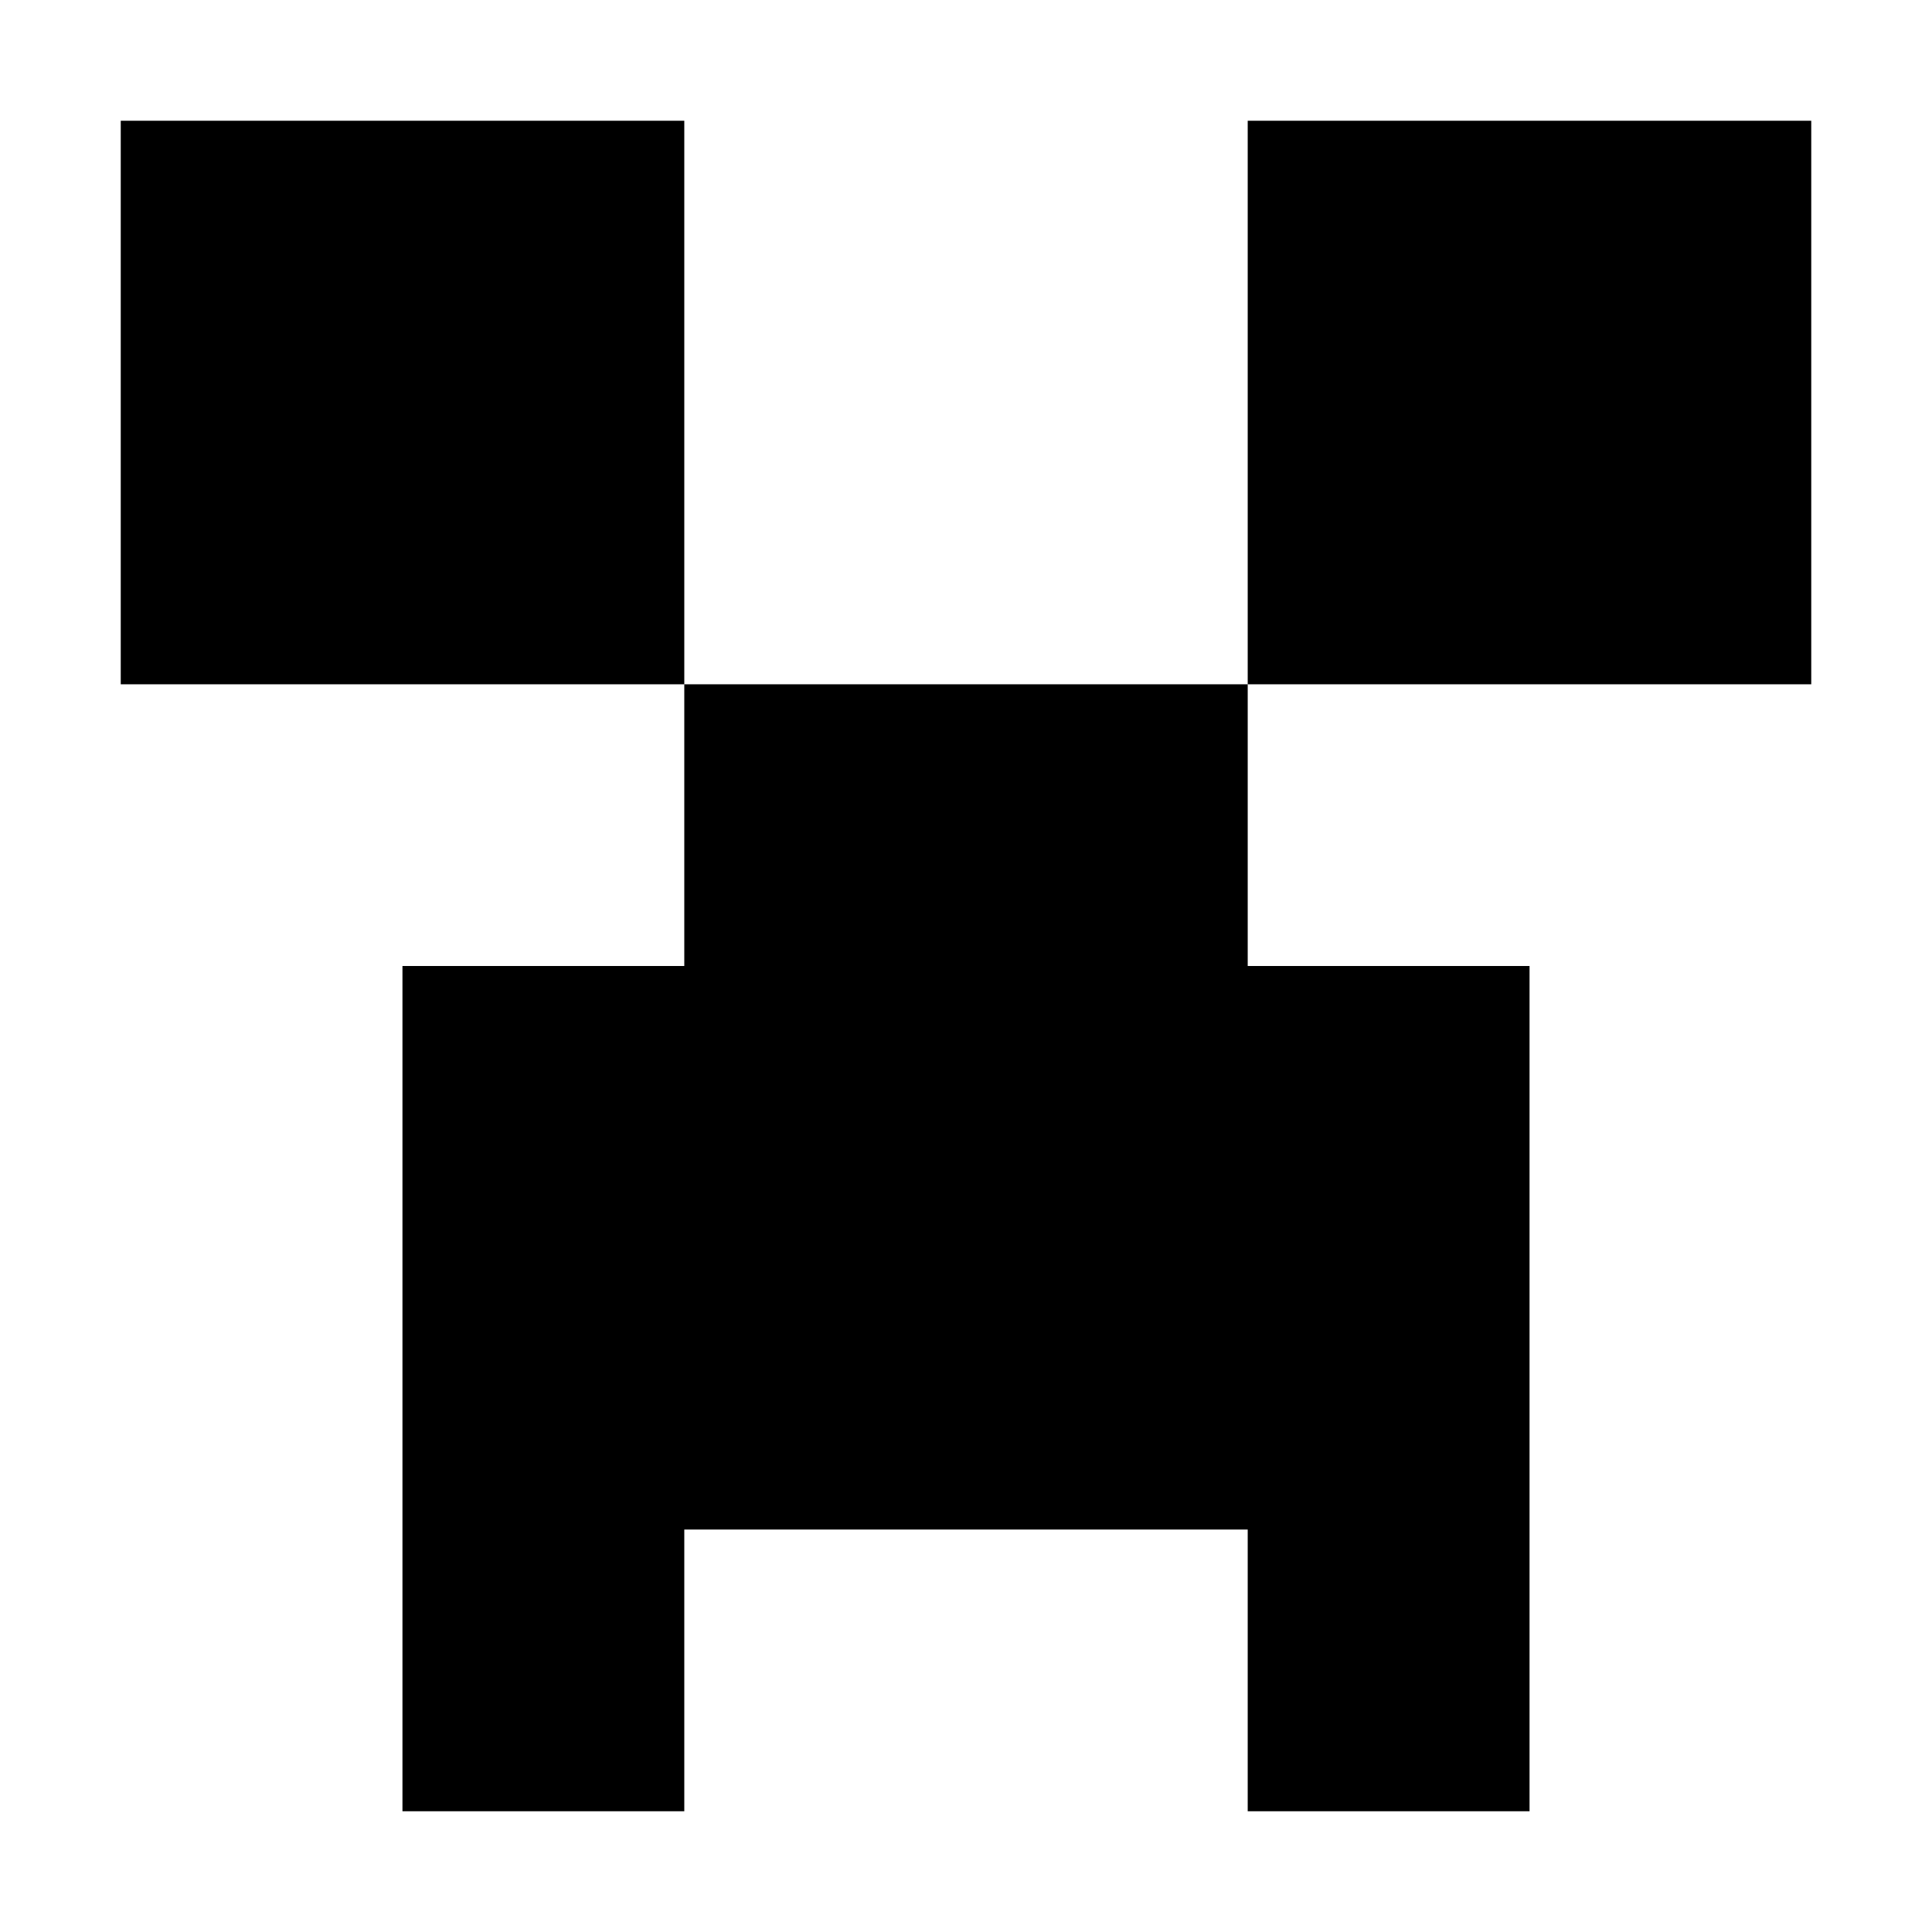 <svg xmlns="http://www.w3.org/2000/svg" style="isolation:isolate" width="16" height="16" viewBox="0 0 16 16">
 <defs>
  <clipPath id="_clipPath_7pqCJ52qX9474uK5rVXQHdAZc9MmEwgL">
   <rect width="16" height="16"/>
  </clipPath>
 </defs>
 <g clip-path="url(#_clipPath_7pqCJ52qX9474uK5rVXQHdAZc9MmEwgL)">
  <rect fill="#000000" width="4.625" height="3.594" x="17.09" y="-.09" transform="matrix(1,0,0,1,0,0)"/>
  <path fill="#000000" d="M 1 1 L 1 5.667 L 5.667 5.667 L 5.667 1 M 10.333 5.667 L 5.667 5.667 L 5.667 8 L 3.333 8 L 3.333 15 L 5.667 15 L 5.667 12.667 L 10.333 12.667 L 10.333 15 L 12.667 15 L 12.667 8 L 10.333 8 L 10.333 5.667 L 15 5.667 L 15 1 L 10.333 1"/>
 </g>
</svg>
